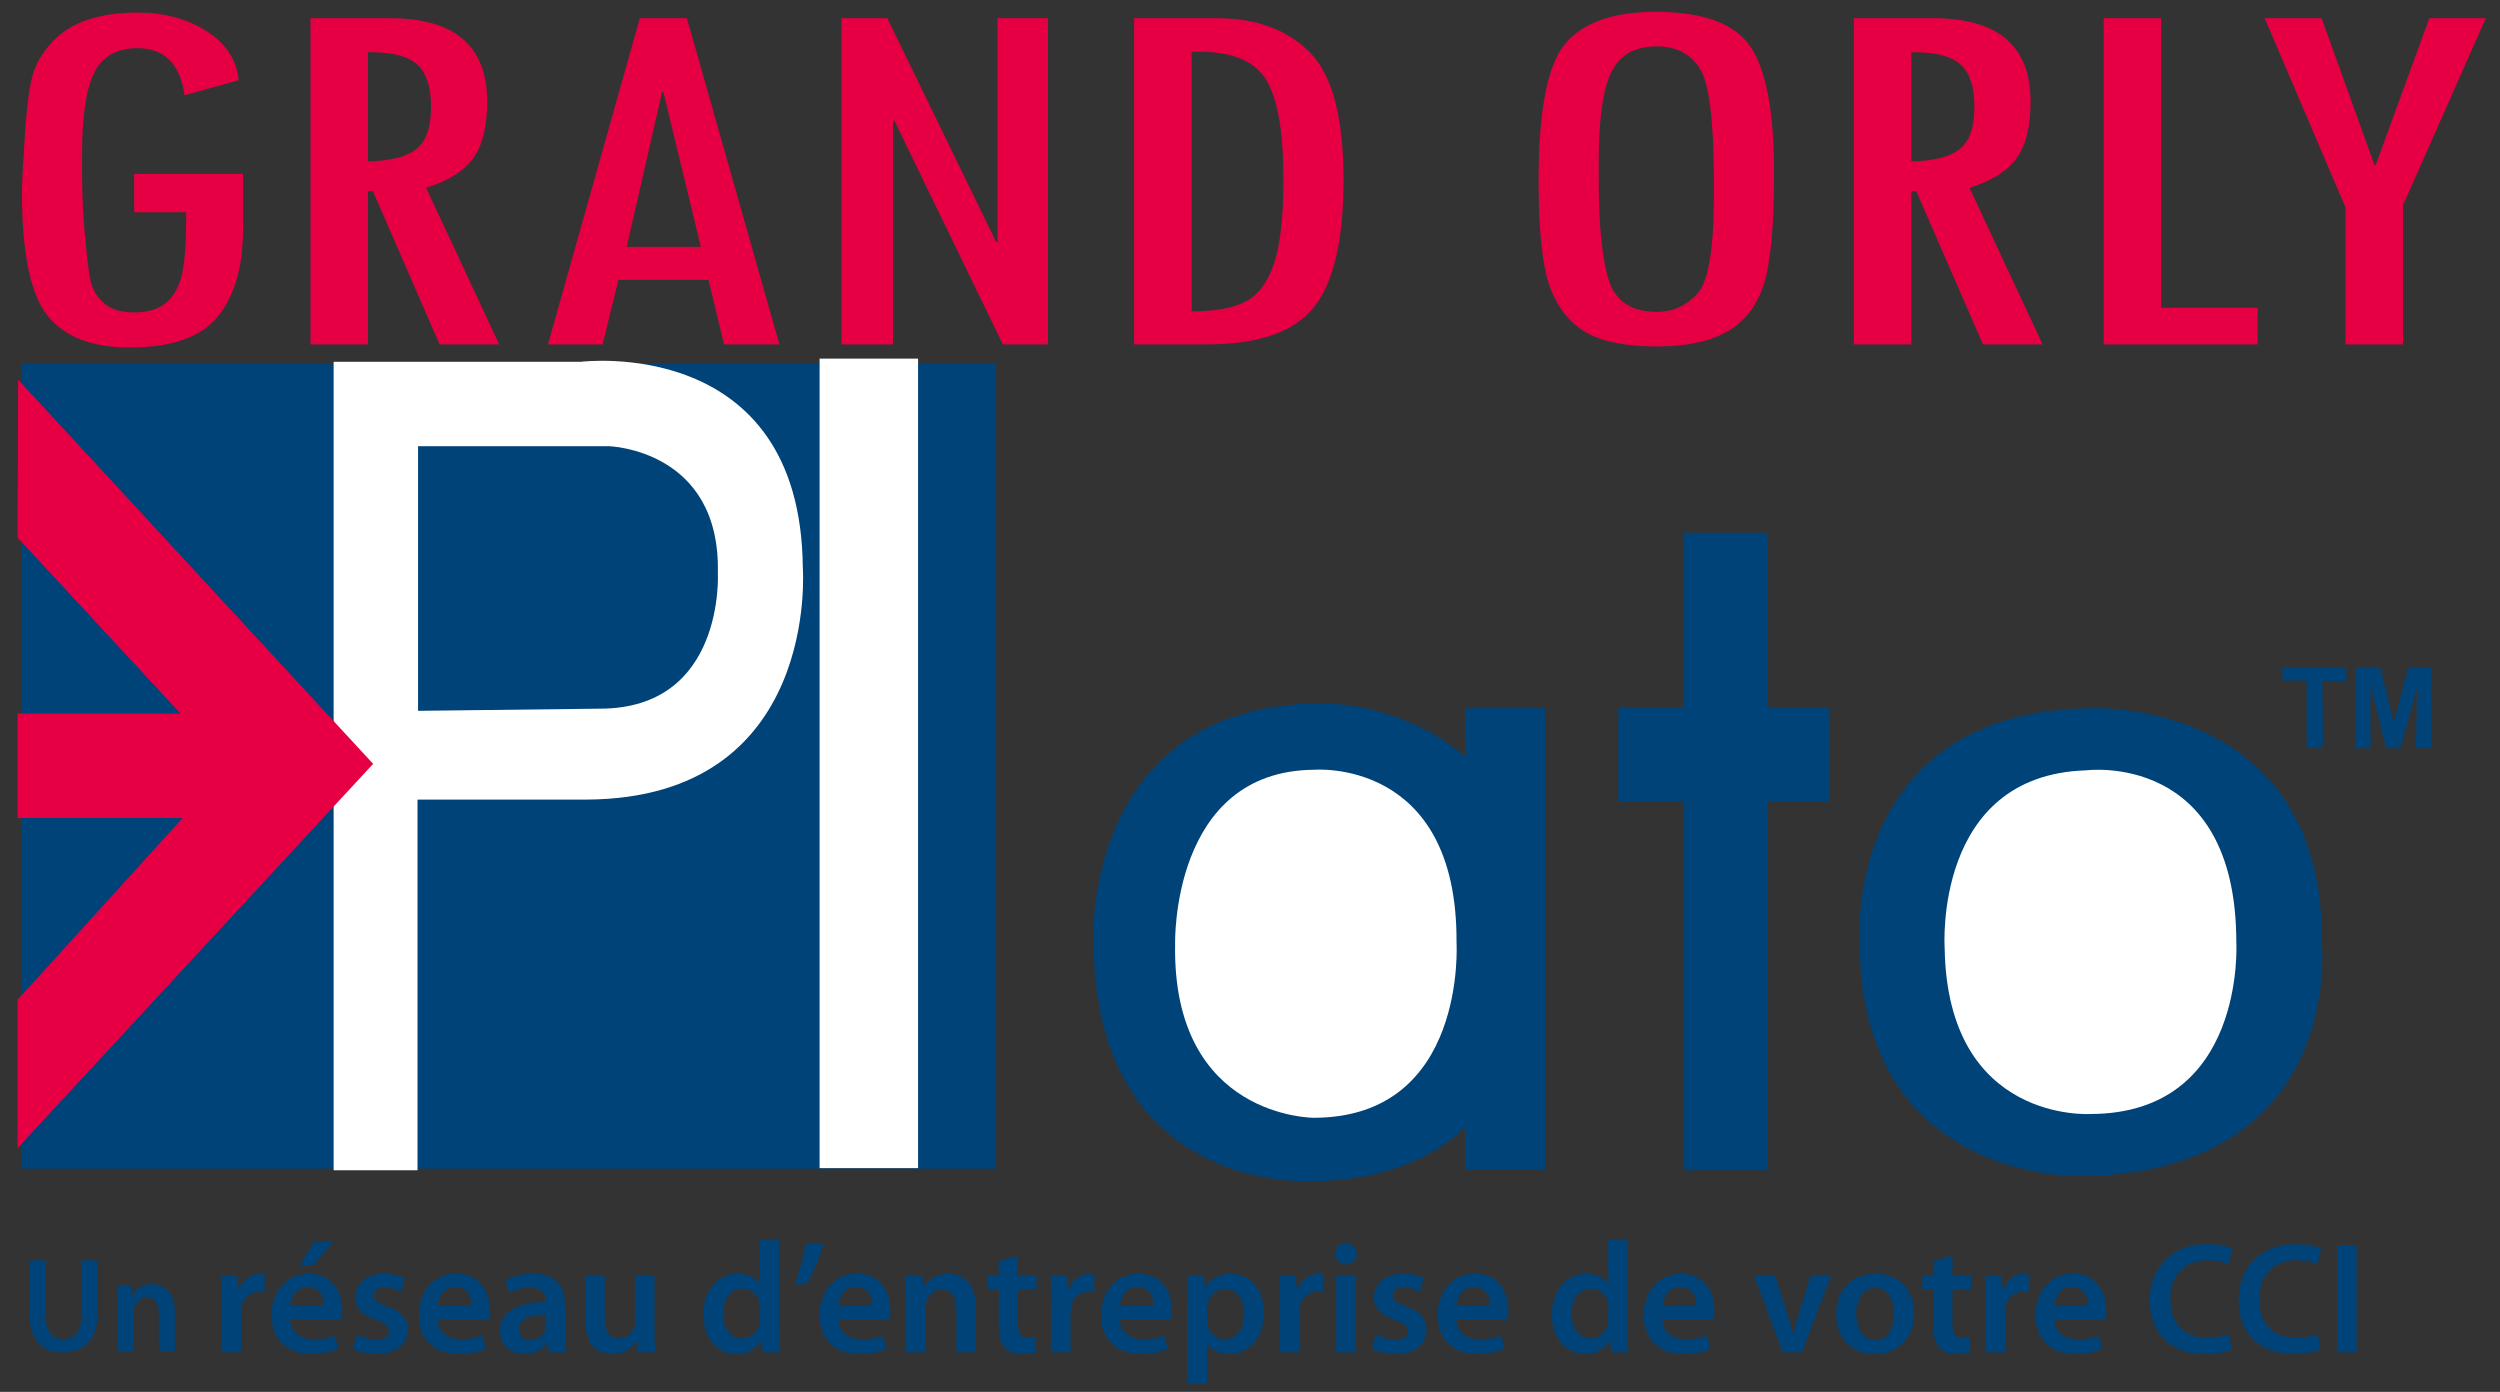 <?xml version="1.0" encoding="utf-8"?>
<!-- Generator: Adobe Illustrator 14.0.0, SVG Export Plug-In . SVG Version: 6.00 Build 43363)  -->
<!DOCTYPE svg PUBLIC "-//W3C//DTD SVG 1.1//EN" "http://www.w3.org/Graphics/SVG/1.1/DTD/svg11.dtd">
<svg version="1.1" xmlns="http://www.w3.org/2000/svg" xmlns:xlink="http://www.w3.org/1999/xlink" x="0px" y="0px"
	 width="1154.942px" height="643.006px" viewBox="0 0 1154.942 643.006" enable-background="new 0 0 1154.942 643.006"
	 xml:space="preserve">
<rect x="0" y="0" width="1154.942" height="643.006" fill="#333333" stroke="none"/>
<g id="GRAND_ORLY">
	<g>
		<g>
			<path fill="#E60043" d="M112.275,105.76c0,17.348-3.857,30.812-11.572,40.393c-7.715,9.58-21.346,14.371-40.889,14.371
				c-17.489,0-30.141-4.947-37.957-14.844c-7.818-9.896-11.727-28.92-11.727-57.071c0-3.312,0.463-12.124,1.389-26.436
				s2.288-24.011,4.089-29.097c1.798-5.086,4.807-9.817,9.026-14.194c4.217-4.376,9.566-7.647,16.047-9.817
				c6.48-2.168,14.092-3.252,22.836-3.252c12.344,0,22.99,2.859,31.939,8.575c8.949,5.718,13.887,13.268,14.813,22.651
				l-24.996,6.979c-2.059-14.508-9.311-21.764-21.756-21.764c-9.566,0-16.228,3.767-19.981,11.296
				c-3.756,7.531-5.632,20.01-5.632,37.436v7.688c0,10.095,0.41,19.735,1.234,28.92c0.822,9.187,1.594,15.909,2.314,20.167
				c0.718,4.258,2.211,7.649,4.475,10.172c2.261,2.525,4.653,4.219,7.175,5.086c2.52,0.869,5.478,1.301,8.872,1.301
				c6.377,0,11.314-1.496,14.813-4.494c3.496-2.996,5.914-7.313,7.252-12.951c1.335-5.637,2.006-15.239,2.006-28.802h-24.07V80.33
				h50.301V105.76z"/>
			<path fill="#E60043" d="M230.621,159.104h-27.532l-30.792-70.731h-2.314v70.731h-26.539V8.415h36.723
				c29.934,0,44.9,12.854,44.9,38.56c0,11.671-2.213,20.463-6.635,26.377c-4.424,5.914-11.623,10.37-21.599,13.366L230.621,159.104z
				 M169.982,74.534c10.285-0.157,17.718-2.029,22.296-5.618c4.576-3.587,6.866-10.113,6.866-19.576
				c0-9.067-2.083-15.534-6.249-19.398c-4.166-3.863-11.29-5.796-21.37-5.796h-1.543V74.534z"/>
			<path fill="#E60043" d="M360.076,159.104h-25.582l-7.191-29.807h-41.61l-7.288,29.807h-25.256L295.58,8.415h21.756
				L360.076,159.104z M323.763,114.04l-17.276-71.495h-0.631l-16.339,71.495H323.763z"/>
			<path fill="#E60043" d="M484.13,159.104H463.3L413.153,55.679l-0.617,0.048v103.377h-23.762V8.415h21.139l50.301,103.407
				l0.617,0.089V8.415h23.299V159.104z"/>
			<path fill="#E60043" d="M523.938,8.415h38.267c18.103,0,32.375,5.225,42.816,15.672c10.439,10.45,15.662,30.103,15.662,58.963
				c0,27.837-4.579,47.472-13.732,58.904c-9.157,11.435-25.613,17.15-49.375,17.15h-33.638V8.415z M550.479,23.91v119.937
				c11.109,0,19.542-1.576,25.305-4.73c5.759-3.153,10.053-9.029,12.883-17.625c2.828-8.593,4.244-21.486,4.244-38.677
				c0-21.921-2.65-37.218-7.947-45.893c-5.299-8.673-15.61-13.011-30.936-13.011H550.479z"/>
			<path fill="#E60043" d="M710.793,83.346c0-32.699,4.19-53.855,12.575-63.469c8.383-9.612,22.192-14.419,41.429-14.419
				c22.012,0,36.646,5.378,43.897,16.134s10.878,30.119,10.878,58.089c0,25.057-1.62,42.431-4.86,52.123
				c-3.24,9.692-8.848,16.824-16.818,21.393c-7.973,4.57-18.8,6.855-32.479,6.855c-14.094,0-24.895-2.107-32.402-6.322
				c-7.51-4.217-13.091-11.053-16.741-20.508C712.618,123.766,710.793,107.142,710.793,83.346z M791.799,84.526
				c0-28.596-2.194-46.262-6.577-52.997c-4.385-6.735-10.962-10.104-19.73-10.104c-10.316,0-17.383,4.038-21.199,12.113
				c-3.818,8.075-5.726,21.683-5.726,40.826v8.272c0,21.35,1.545,36.927,4.641,46.736s10.523,14.711,22.284,14.711
				c7.221,0,13.409-2.756,18.568-8.27c5.159-5.516,7.739-20.759,7.739-45.733V84.526z"/>
			<path fill="#E60043" d="M943.627,159.104h-27.532l-30.792-70.731h-2.314v70.731h-26.539V8.415h36.723
				c29.934,0,44.9,12.854,44.9,38.56c0,11.671-2.213,20.463-6.635,26.377c-4.424,5.914-11.623,10.37-21.6,13.366L943.627,159.104z
				 M882.988,74.534c10.285-0.157,17.718-2.029,22.296-5.618c4.576-3.587,6.866-10.113,6.866-19.576
				c0-9.067-2.083-15.534-6.249-19.398c-4.166-3.863-11.29-5.796-21.37-5.796h-1.543V74.534z"/>
			<path fill="#E60043" d="M1042.994,159.104h-71.131V8.415h26.539V142.19h44.592V159.104z"/>
			<path fill="#E60043" d="M1148.379,8.415l-38.266,86.463v64.226h-26.539v-63.28l-37.34-87.41h26.306l24.443,67.897l0.579-0.201
				l24.747-67.696H1148.379z"/>
		</g>
	</g>
</g>
<g id="cadre">
	<rect x="9.765" y="167.853" fill="#004379" width="450.229" height="372.036"/>
</g>
<g id="texte">
	<g>
		<g>
			<path fill="#004379" d="M102.348,600.667c0-4.818-0.073-8.322-0.292-11.461h7.738l0.365,6.716h0.219
				c1.752-4.964,5.913-7.519,9.782-7.519c0.876,0,1.387,0.072,2.117,0.219v8.395c-0.803-0.146-1.606-0.219-2.701-0.219
				c-4.234,0-7.227,2.701-8.03,6.789c-0.146,0.803-0.219,1.752-0.219,2.7v18.469h-8.979V600.667z"/>
			<path fill="#004379" d="M134.029,609.5c0.219,6.424,5.183,9.198,10.95,9.198c4.161,0,7.081-0.657,9.854-1.606l1.314,6.132
				c-3.066,1.314-7.3,2.263-12.41,2.263c-11.534,0-18.322-7.08-18.322-17.957c0-9.854,5.985-19.125,17.373-19.125
				c11.534,0,15.33,9.489,15.33,17.3c0,1.679-0.146,2.993-0.292,3.796H134.029z M149.651,603.222
				c0.073-3.285-1.387-8.688-7.373-8.688c-5.548,0-7.884,5.037-8.249,8.688H149.651z M153.666,573.804l-8.906,10.803h-6.205
				l6.351-10.803H153.666z"/>
			<path fill="#004379" d="M164.981,616.435c1.971,1.24,5.84,2.627,9.052,2.627c3.941,0,5.693-1.679,5.693-4.015
				c0-2.409-1.46-3.577-5.84-5.183c-6.935-2.336-9.781-6.132-9.781-10.365c0-6.278,5.183-11.096,13.432-11.096
				c3.941,0,7.373,0.948,9.489,2.116l-1.825,6.278c-1.46-0.876-4.38-2.044-7.519-2.044c-3.212,0-4.964,1.605-4.964,3.796
				c0,2.263,1.679,3.285,6.205,4.964c6.497,2.263,9.417,5.548,9.49,10.804c0,6.496-5.037,11.168-14.454,11.168
				c-4.307,0-8.176-1.021-10.804-2.481L164.981,616.435z"/>
			<path fill="#004379" d="M202.138,609.5c0.219,6.424,5.183,9.198,10.949,9.198c4.161,0,7.081-0.657,9.855-1.606l1.314,6.132
				c-3.066,1.314-7.3,2.263-12.41,2.263c-11.534,0-18.323-7.08-18.323-17.957c0-9.854,5.986-19.125,17.374-19.125
				c11.533,0,15.329,9.489,15.329,17.3c0,1.679-0.146,2.993-0.292,3.796H202.138z M217.759,603.222
				c0.073-3.285-1.387-8.688-7.373-8.688c-5.548,0-7.884,5.037-8.249,8.688H217.759z"/>
			<path fill="#004379" d="M261.047,616.215c0,3.212,0.146,6.351,0.584,8.541h-8.103l-0.657-3.942h-0.219
				c-2.117,2.774-5.84,4.745-10.512,4.745c-7.153,0-11.168-5.183-11.168-10.585c0-8.905,7.957-13.504,21.096-13.432v-0.584
				c0-2.336-0.949-6.204-7.227-6.204c-3.504,0-7.154,1.095-9.563,2.628l-1.752-5.84c2.628-1.606,7.227-3.139,12.848-3.139
				c11.388,0,14.672,7.227,14.672,15.037V616.215z M252.288,607.382c-6.351-0.072-12.41,1.241-12.41,6.644
				c0,3.504,2.263,5.109,5.11,5.109c3.65,0,6.205-2.336,7.081-4.891c0.219-0.657,0.219-1.313,0.219-1.971V607.382z"/>
			<path fill="#004379" d="M302.365,614.099c0,4.233,0.146,7.737,0.292,10.657h-7.811l-0.438-5.329h-0.219
				c-1.533,2.482-5.037,6.132-11.46,6.132s-12.337-3.868-12.337-15.476v-20.877h8.979v19.344c0,5.913,1.898,9.709,6.643,9.709
				c3.65,0,5.986-2.481,6.862-4.817c0.365-0.73,0.511-1.752,0.511-2.774v-21.461h8.979V614.099z"/>
			<path fill="#004379" d="M359.96,572.927v41.828c0,3.65,0.146,7.592,0.292,10.001h-7.957l-0.438-5.621h-0.146
				c-2.117,3.942-6.424,6.424-11.534,6.424c-8.541,0-15.256-7.227-15.256-18.177c-0.073-11.898,7.373-18.979,15.913-18.979
				c4.891,0,8.395,1.971,10.001,4.599h0.146v-20.075H359.96z M350.981,604.025c0-0.73-0.073-1.679-0.219-2.409
				c-0.803-3.431-3.649-6.277-7.737-6.277c-5.767,0-8.979,5.109-8.979,11.68c0,6.569,3.212,11.314,8.906,11.314
				c3.65,0,6.862-2.481,7.738-6.351c0.219-0.803,0.292-1.68,0.292-2.628V604.025z"/>
			<path fill="#004379" d="M380.69,574.168c-1.971,6.716-5.183,14.162-7.884,18.688l-5.548,0.584
				c1.898-5.401,3.869-12.628,4.745-18.541L380.69,574.168z"/>
			<path fill="#004379" d="M387.261,609.5c0.219,6.424,5.183,9.198,10.949,9.198c4.161,0,7.081-0.657,9.855-1.606l1.314,6.132
				c-3.066,1.314-7.3,2.263-12.41,2.263c-11.534,0-18.323-7.08-18.323-17.957c0-9.854,5.986-19.125,17.374-19.125
				c11.533,0,15.329,9.489,15.329,17.3c0,1.679-0.146,2.993-0.292,3.796H387.261z M402.882,603.222
				c0.073-3.285-1.387-8.688-7.373-8.688c-5.548,0-7.884,5.037-8.249,8.688H402.882z"/>
			<path fill="#004379" d="M418.577,599.791c0-4.088-0.146-7.519-0.292-10.584h7.811l0.438,5.328h0.219
				c1.606-2.773,5.475-6.131,11.388-6.131c6.205,0,12.629,4.015,12.629,15.256v21.097h-8.979v-20.074
				c0-5.11-1.898-8.979-6.789-8.979c-3.577,0-6.059,2.556-7.008,5.256c-0.292,0.73-0.438,1.825-0.438,2.848v20.95h-8.979V599.791z"
				/>
			<path fill="#004379" d="M470.261,580.082v9.125h8.541v6.716h-8.541v15.694c0,4.38,1.168,6.57,4.599,6.57
				c1.606,0,2.482-0.073,3.504-0.365l0.146,6.789c-1.314,0.511-3.723,0.948-6.497,0.948c-3.357,0-6.059-1.095-7.737-2.92
				c-1.971-2.044-2.847-5.329-2.847-10.001v-16.716h-5.037v-6.716h5.037v-6.643L470.261,580.082z"/>
			<path fill="#004379" d="M485.591,600.667c0-4.818-0.073-8.322-0.292-11.461h7.738l0.365,6.716h0.219
				c1.752-4.964,5.913-7.519,9.782-7.519c0.876,0,1.387,0.072,2.117,0.219v8.395c-0.803-0.146-1.605-0.219-2.701-0.219
				c-4.234,0-7.227,2.701-8.03,6.789c-0.146,0.803-0.219,1.752-0.219,2.7v18.469h-8.979V600.667z"/>
			<path fill="#004379" d="M517.272,609.5c0.219,6.424,5.183,9.198,10.95,9.198c4.161,0,7.081-0.657,9.854-1.606l1.314,6.132
				c-3.066,1.314-7.3,2.263-12.41,2.263c-11.534,0-18.322-7.08-18.322-17.957c0-9.854,5.985-19.125,17.373-19.125
				c11.534,0,15.33,9.489,15.33,17.3c0,1.679-0.146,2.993-0.292,3.796H517.272z M532.895,603.222
				c0.073-3.285-1.387-8.688-7.373-8.688c-5.548,0-7.884,5.037-8.249,8.688H532.895z"/>
			<path fill="#004379" d="M548.589,601.032c0-4.672-0.146-8.468-0.292-11.825h7.884l0.438,5.475h0.146
				c2.628-4.015,6.789-6.277,12.191-6.277c8.176,0,14.964,7.008,14.964,18.104c0,12.848-8.103,19.052-16.206,19.052
				c-4.453,0-8.176-1.897-10.001-4.745h-0.146v18.396h-8.979V601.032z M557.568,609.865c0,0.876,0.073,1.679,0.219,2.482
				c0.949,3.649,4.088,6.277,7.957,6.277c5.693,0,9.052-4.745,9.052-11.753c0-6.277-3.066-11.388-8.833-11.388
				c-3.723,0-7.154,2.701-8.103,6.643c-0.146,0.73-0.292,1.533-0.292,2.264V609.865z"/>
			<path fill="#004379" d="M591.294,600.667c0-4.818-0.073-8.322-0.292-11.461h7.738l0.365,6.716h0.219
				c1.752-4.964,5.913-7.519,9.782-7.519c0.876,0,1.387,0.072,2.117,0.219v8.395c-0.803-0.146-1.606-0.219-2.701-0.219
				c-4.234,0-7.227,2.701-8.03,6.789c-0.146,0.803-0.219,1.752-0.219,2.7v18.469h-8.979V600.667z"/>
			<path fill="#004379" d="M626.844,579.279c0,2.628-1.971,4.817-5.11,4.817c-2.993,0-4.964-2.189-4.964-4.817
				c0-2.774,2.044-4.891,5.037-4.891C624.873,574.388,626.771,576.504,626.844,579.279z M617.281,624.756v-35.55h8.979v35.55
				H617.281z"/>
			<path fill="#004379" d="M635.604,616.435c1.971,1.24,5.84,2.627,9.052,2.627c3.942,0,5.694-1.679,5.694-4.015
				c0-2.409-1.46-3.577-5.84-5.183c-6.936-2.336-9.782-6.132-9.782-10.365c0-6.278,5.183-11.096,13.432-11.096
				c3.942,0,7.373,0.948,9.49,2.116l-1.825,6.278c-1.46-0.876-4.38-2.044-7.519-2.044c-3.212,0-4.964,1.605-4.964,3.796
				c0,2.263,1.679,3.285,6.205,4.964c6.496,2.263,9.416,5.548,9.489,10.804c0,6.496-5.037,11.168-14.454,11.168
				c-4.307,0-8.176-1.021-10.803-2.481L635.604,616.435z"/>
			<path fill="#004379" d="M672.76,609.5c0.219,6.424,5.184,9.198,10.95,9.198c4.161,0,7.081-0.657,9.854-1.606l1.313,6.132
				c-3.065,1.314-7.3,2.263-12.409,2.263c-11.533,0-18.322-7.08-18.322-17.957c0-9.854,5.985-19.125,17.373-19.125
				c11.534,0,15.33,9.489,15.33,17.3c0,1.679-0.146,2.993-0.292,3.796H672.76z M688.382,603.222
				c0.073-3.285-1.388-8.688-7.373-8.688c-5.548,0-7.884,5.037-8.249,8.688H688.382z"/>
			<path fill="#004379" d="M751.962,572.927v41.828c0,3.65,0.146,7.592,0.292,10.001h-7.956l-0.438-5.621h-0.146
				c-2.117,3.942-6.424,6.424-11.534,6.424c-8.541,0-15.257-7.227-15.257-18.177c-0.072-11.898,7.373-18.979,15.914-18.979
				c4.891,0,8.395,1.971,10,4.599h0.146v-20.075H751.962z M742.983,604.025c0-0.73-0.073-1.679-0.219-2.409
				c-0.803-3.431-3.65-6.277-7.738-6.277c-5.767,0-8.979,5.109-8.979,11.68c0,6.569,3.212,11.314,8.906,11.314
				c3.649,0,6.861-2.481,7.737-6.351c0.219-0.803,0.292-1.68,0.292-2.628V604.025z"/>
			<path fill="#004379" d="M767.95,609.5c0.219,6.424,5.183,9.198,10.949,9.198c4.161,0,7.081-0.657,9.855-1.606l1.313,6.132
				c-3.065,1.314-7.3,2.263-12.409,2.263c-11.534,0-18.323-7.08-18.323-17.957c0-9.854,5.986-19.125,17.374-19.125
				c11.533,0,15.329,9.489,15.329,17.3c0,1.679-0.146,2.993-0.292,3.796H767.95z M783.571,603.222
				c0.073-3.285-1.387-8.688-7.373-8.688c-5.547,0-7.883,5.037-8.248,8.688H783.571z"/>
			<path fill="#004379" d="M820.07,589.207l5.767,18.03c1.022,3.139,1.752,5.985,2.409,8.905h0.219
				c0.657-2.92,1.46-5.693,2.409-8.905l5.693-18.03h9.417l-13.577,35.55h-8.833l-13.213-35.55H820.07z"/>
			<path fill="#004379" d="M884.311,606.653c0,13.066-9.198,18.906-18.25,18.906c-10.001,0-17.812-6.861-17.812-18.322
				c0-11.68,7.665-18.833,18.396-18.833C877.229,588.404,884.311,595.849,884.311,606.653z M857.521,607.018
				c0,6.861,3.431,12.044,8.832,12.044c5.11,0,8.688-4.963,8.688-12.19c0-5.548-2.482-11.972-8.614-11.972
				C860.075,594.9,857.521,601.105,857.521,607.018z"/>
			<path fill="#004379" d="M901.977,580.082v9.125h8.541v6.716h-8.541v15.694c0,4.38,1.168,6.57,4.599,6.57
				c1.606,0,2.482-0.073,3.504-0.365l0.146,6.789c-1.314,0.511-3.723,0.948-6.497,0.948c-3.357,0-6.059-1.095-7.737-2.92
				c-1.971-2.044-2.848-5.329-2.848-10.001v-16.716h-5.036v-6.716h5.036v-6.643L901.977,580.082z"/>
			<path fill="#004379" d="M917.306,600.667c0-4.818-0.072-8.322-0.291-11.461h7.737l0.365,6.716h0.219
				c1.752-4.964,5.913-7.519,9.782-7.519c0.875,0,1.387,0.072,2.116,0.219v8.395c-0.803-0.146-1.605-0.219-2.7-0.219
				c-4.234,0-7.228,2.701-8.03,6.789c-0.146,0.803-0.219,1.752-0.219,2.7v18.469h-8.979V600.667z"/>
			<path fill="#004379" d="M948.988,609.5c0.219,6.424,5.183,9.198,10.949,9.198c4.161,0,7.081-0.657,9.854-1.606l1.314,6.132
				c-3.066,1.314-7.3,2.263-12.41,2.263c-11.533,0-18.322-7.08-18.322-17.957c0-9.854,5.986-19.125,17.374-19.125
				c11.533,0,15.329,9.489,15.329,17.3c0,1.679-0.146,2.993-0.292,3.796H948.988z M964.609,603.222
				c0.073-3.285-1.387-8.688-7.372-8.688c-5.549,0-7.885,5.037-8.249,8.688H964.609z"/>
			<path fill="#004379" d="M1031.038,623.37c-2.117,1.021-6.789,2.189-12.775,2.189c-15.621,0-25.111-9.781-25.111-24.819
				c0-16.205,11.314-25.987,26.353-25.987c5.913,0,10.073,1.241,11.898,2.19l-1.897,7.153c-2.336-1.021-5.621-1.897-9.636-1.897
				c-10.001,0-17.228,6.277-17.228,18.104c0,10.877,6.277,17.738,17.154,17.738c3.577,0,7.373-0.73,9.781-1.752L1031.038,623.37z"/>
			<path fill="#004379" d="M1072.065,623.37c-2.117,1.021-6.789,2.189-12.775,2.189c-15.621,0-25.111-9.781-25.111-24.819
				c0-16.205,11.314-25.987,26.353-25.987c5.913,0,10.073,1.241,11.898,2.19l-1.897,7.153c-2.336-1.021-5.621-1.897-9.636-1.897
				c-10.001,0-17.228,6.277-17.228,18.104c0,10.877,6.277,17.738,17.154,17.738c3.577,0,7.373-0.73,9.781-1.752L1072.065,623.37z"/>
			<path fill="#004379" d="M1088.71,575.556v49.2h-8.979v-49.2H1088.71z"/>
		</g>
	</g>
</g>
<g id="Un">
	<path fill="#004379" d="M20.934,582.279v24.37c0,8.186,3.302,11.969,8.286,11.969c5.344,0,8.526-3.783,8.526-11.969v-24.37h7.385
		v23.874c0,12.898-6.424,18.604-16.151,18.604c-9.367,0-15.431-5.395-15.431-18.541v-23.937H20.934z"/>
	<path fill="#004379" d="M54.3,602.867c0-3.473-0.12-6.388-0.24-8.991h6.425l0.36,4.526h0.18c1.321-2.356,4.503-5.209,9.367-5.209
		c5.104,0,10.387,3.411,10.387,12.96v17.922h-7.385v-17.053c0-4.342-1.561-7.628-5.584-7.628c-2.942,0-4.984,2.171-5.764,4.465
		c-0.24,0.62-0.36,1.55-0.36,2.419v17.797H54.3V602.867z"/>
</g>
<g id="p_du_cadre">
	<path fill="#FFFFFF" d="M370.879,262.139c0,0,8.25,106.75-100,107.25h-78v171.25h-38.75v-373.5h114.25
		C268.379,167.139,369.879,154.389,370.879,262.139z"/>
</g>
<g id="interieur_du_P_du_cadre">
	<path fill="#004379" d="M193.129,206.139h88.25c0,0,51.5,1.5,50.25,58.5c0,0,3.5,62.75-54.5,62.75l-84,1V206.139z"/>
</g>
<g id="I_cadre">
	<polygon fill="#FFFFFF" points="424.129,254.389 424.129,539.639 378.629,539.639 378.629,165.672 424.129,165.672 	"/>
</g>
<g id="fleche_rouge">
	<polygon fill="#E60043" points="8.379,175.389 172.379,352.889 8.129,530.389 8.129,461.889 84.379,377.889 8.129,377.889 
		8.129,329.639 83.379,329.639 8.129,248.389 	"/>
</g>
<g id="ato">
	<path fill="#004379" d="M608.629,324.889c0,0,37.75-1.75,68.25,24.75v-22.5h37v213.25h-37v-19.75c0,0-21.5,24.75-69.75,25
		c0,0-101,7.477-102-110.387C505.129,435.252,499.629,326.889,608.629,324.889z"/>
	<polygon fill="#004379" points="777.629,246.139 816.629,246.139 816.629,326.889 844.879,326.889 844.879,370.389 
		816.379,370.389 816.379,540.639 777.629,540.639 777.629,370.389 747.629,370.389 747.629,326.639 777.629,326.639 	"/>
	<path fill="#004379" d="M966.129,327.139c0,0,108.25-4.5,106.5,109.25c0,0,10.5,104.75-110.5,107c0,0-102.75,3.977-103-108.137
		C859.129,435.252,851.129,328.639,966.129,327.139z"/>
	<path fill="#004379" d="M1065.629,345.389v-31h-11.25v-6.25h29.5v6.5h-11.021c0,0,0.614,30.135,0,30.75
		S1065.629,345.389,1065.629,345.389z"/>
	<polygon fill="#004379" points="1088.129,345.663 1088.129,308.139 1099.629,308.139 1105.879,333.889 1112.629,308.139 
		1123.129,308.139 1123.129,345.663 1116.129,345.663 1116.629,317.639 1108.879,345.663 1102.379,345.663 1095.129,316.889 
		1095.129,345.663 	"/>
</g>
<g id="inter_a_de_ato">
	<path fill="#FFFFFF" d="M607.129,355.612c0,0,66.25-5.652,65.75,79.688c0,0,5,80.84-65.75,81.09c0,0-65.75,0.395-64.25-80.428
		C542.879,435.961,540.879,356.084,607.129,355.612z"/>
</g>
<g id="inter_ato">
	<path fill="#FFFFFF" d="M963.629,355.889c0,0,69.423-9.269,69.5,79.372c0,0,4.609,79.128-67.195,79.378
		c0,0-66.305,4.5-67.555-76.75C898.379,437.889,893.129,358.139,963.629,355.889z"/>
</g>
</svg>

